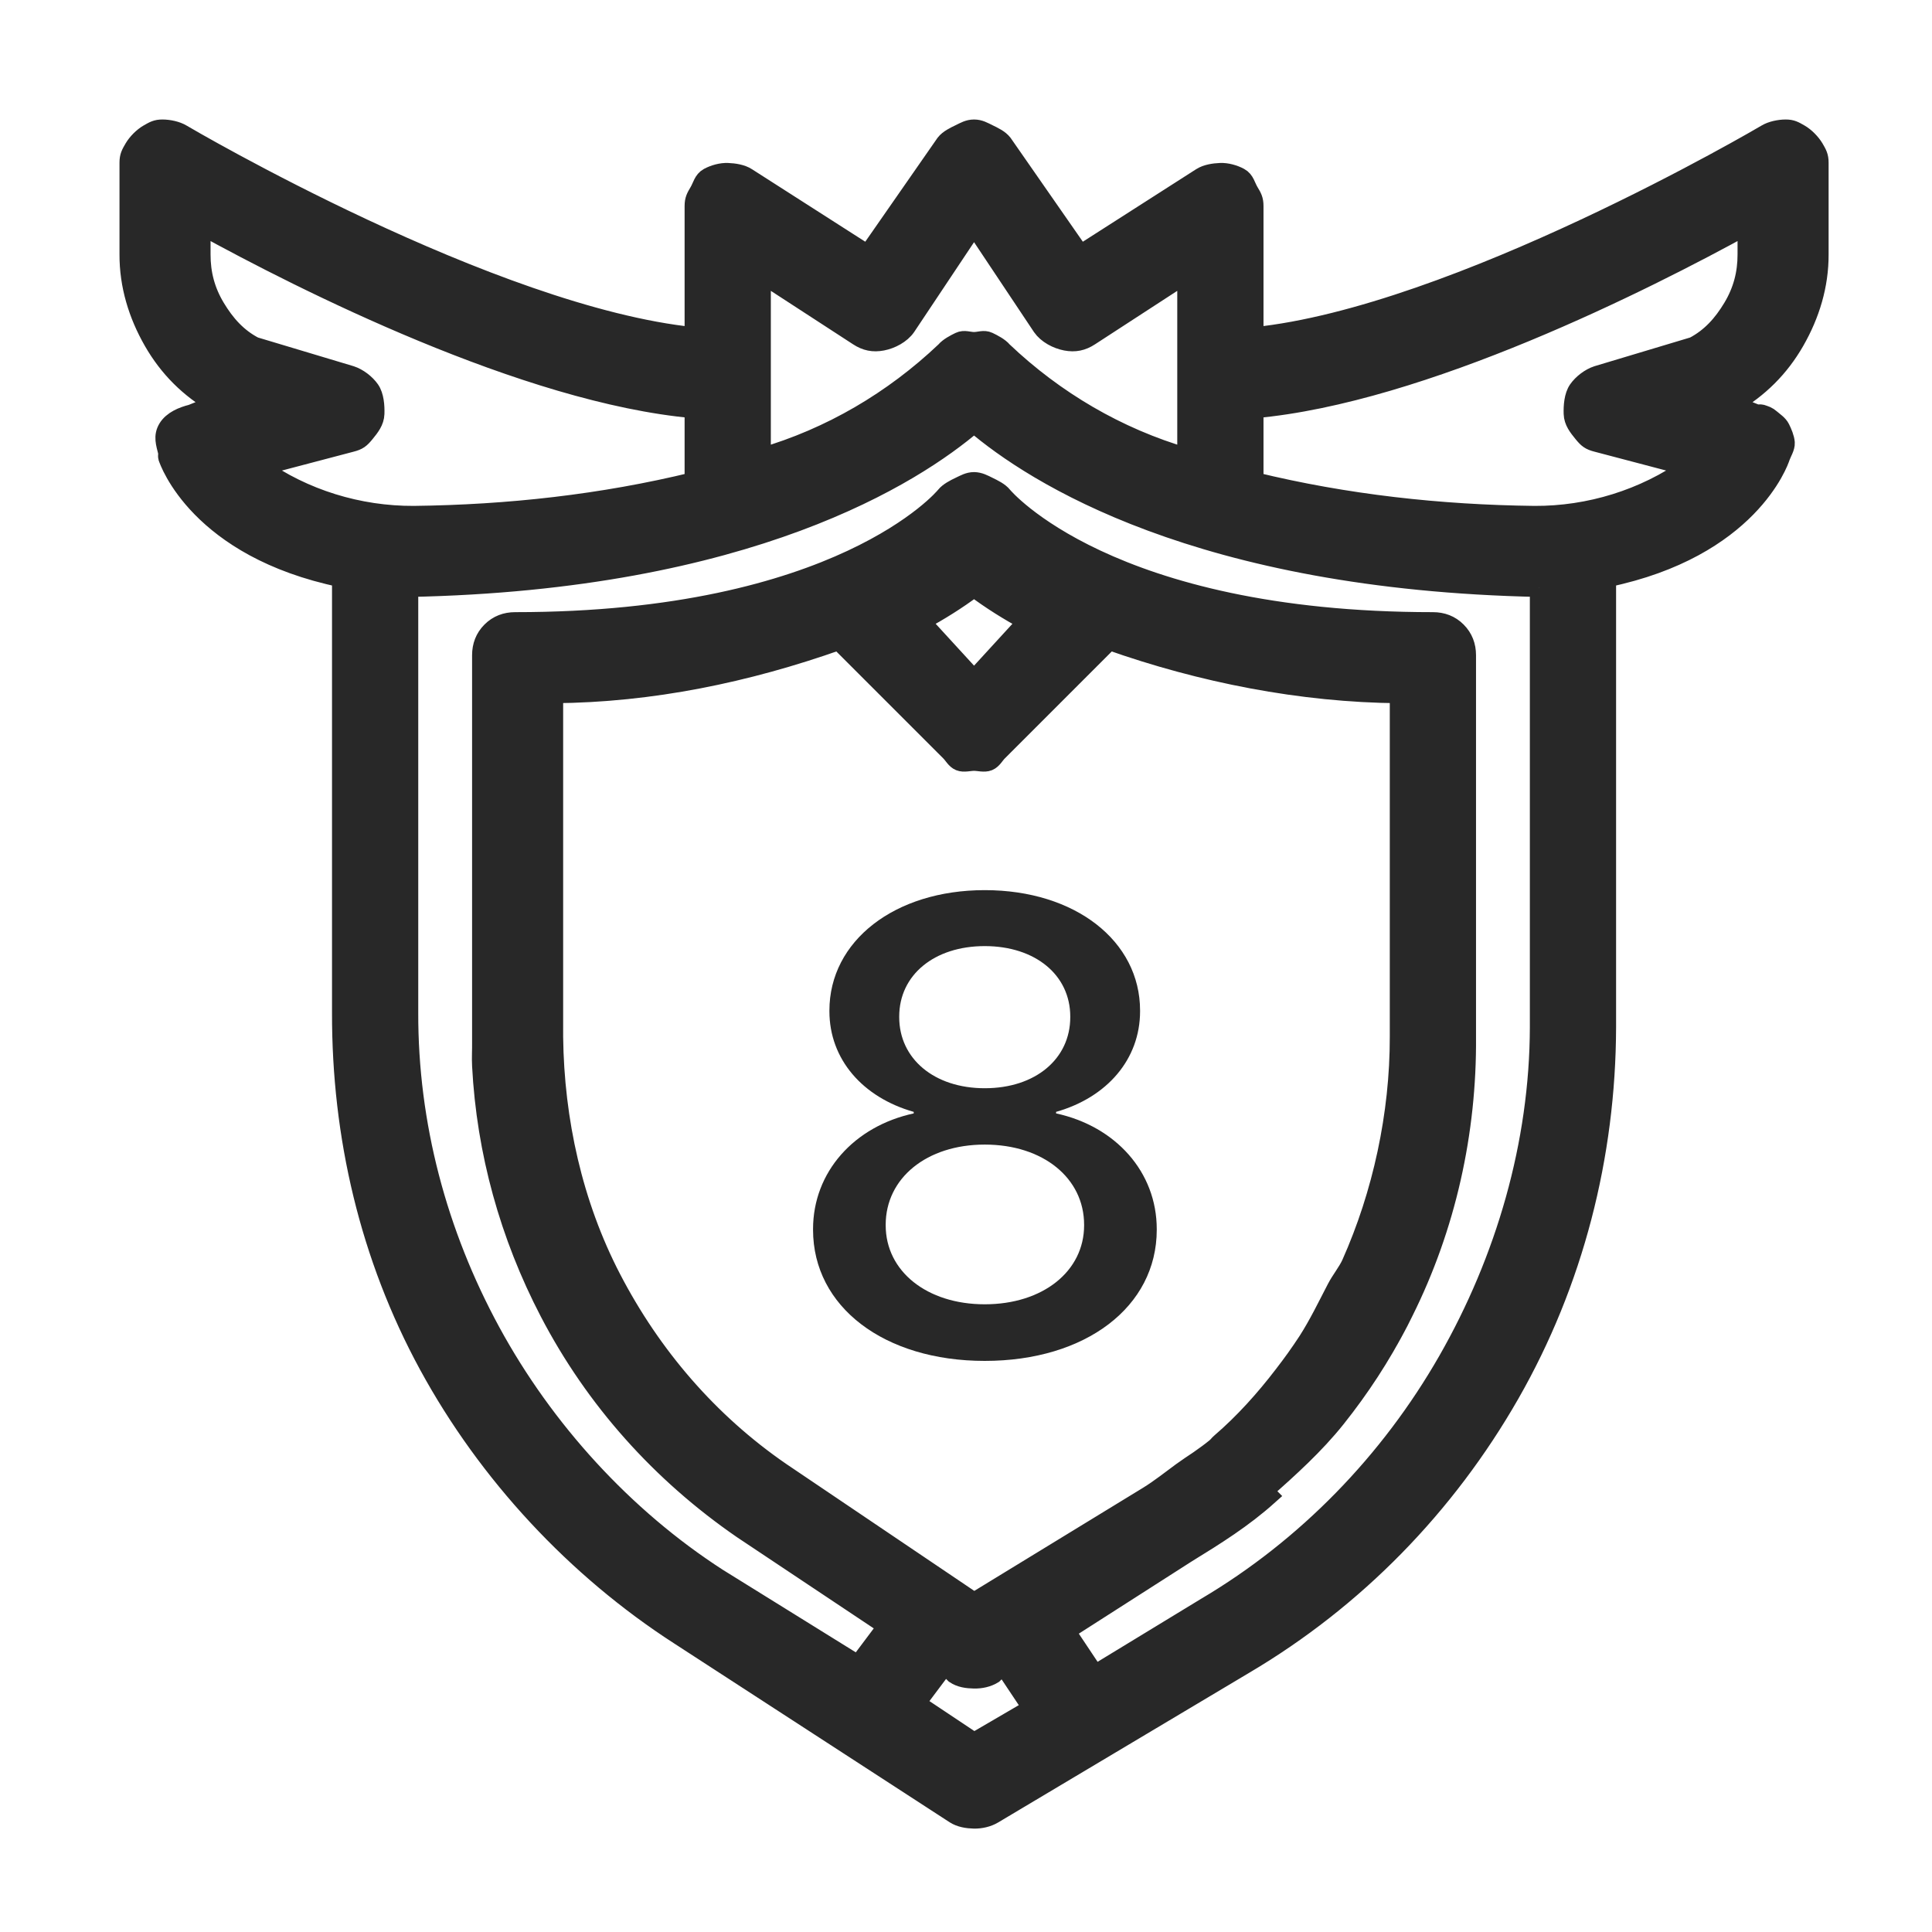 <svg width="30" height="30" viewBox="0 0 30 30" fill="none" xmlns="http://www.w3.org/2000/svg">
<path d="M8.6 12.95H7.475V14H8.6V12.95Z" fill="#282828"/>
<path d="M18.35 22.85C18.528 22.727 18.717 22.605 18.875 22.475C18.912 22.445 18.914 22.431 18.95 22.4C19.315 22.087 19.642 21.72 19.925 21.35C20.056 21.179 20.181 21.011 20.3 20.825C20.47 20.559 20.594 20.3 20.75 20C20.813 19.878 20.918 19.749 20.975 19.625C21.48 18.522 21.736 17.317 21.725 16.1V15.275H22.775V16.1C22.787 17.581 22.461 19.051 21.8 20.375C21.777 20.421 21.749 20.479 21.725 20.525C21.444 21.065 21.127 21.552 20.75 22.025C20.419 22.44 20.022 22.797 19.625 23.15C19.335 23.407 19.046 23.679 18.725 23.9L18.35 22.85Z" fill="#282828"/>
<path d="M24.95 11.825H23.9V13.025H24.95V11.825Z" fill="#282828"/>
<path fill-rule="evenodd" clip-rule="evenodd" d="M24.95 11.825H23.9V9.125C18.607 9.016 16.049 7.363 15.125 6.575C14.202 7.365 11.643 9.02 6.35 9.125V15.725C6.346 17.461 6.796 19.15 7.625 20.675C8.454 22.2 9.691 23.56 11.15 24.5L13.325 25.85L13.775 25.25L11.525 23.75C10.262 22.881 9.233 21.735 8.525 20.375C7.905 19.184 7.545 17.887 7.475 16.55V16.175C7.474 16.11 7.474 16.015 7.475 15.95V15.125V14V12.95V10.175C7.475 10.03 7.522 9.903 7.625 9.8C7.728 9.697 7.855 9.65 8 9.65C13.04 9.65 14.662 7.722 14.675 7.7C14.728 7.635 14.824 7.586 14.9 7.55C14.976 7.514 15.041 7.475 15.125 7.475C15.208 7.476 15.275 7.513 15.35 7.55C15.425 7.587 15.524 7.634 15.575 7.7C15.587 7.715 17.21 9.65 22.25 9.65C22.395 9.65 22.523 9.697 22.625 9.8C22.728 9.903 22.775 10.03 22.775 10.175V15.275V16.1C22.787 17.581 22.461 19.051 21.8 20.375C21.512 20.964 21.157 21.501 20.75 22.025C20.419 22.44 20.022 22.797 19.625 23.15L19.7 23.225C19.303 23.581 18.879 23.846 18.425 24.125L16.55 25.325L17 26L18.725 24.95C20.282 24.029 21.577 22.695 22.475 21.125C23.373 19.555 23.896 17.759 23.9 15.95V11.825V13.025H24.95V11.825ZM24.95 11.825V15.95C24.945 17.949 24.443 19.915 23.45 21.65C22.457 23.385 21.046 24.833 19.325 25.85L15.425 28.175C15.338 28.227 15.226 28.252 15.125 28.25C15.024 28.248 14.91 28.23 14.825 28.175L10.55 25.4C8.938 24.361 7.567 22.885 6.65 21.2C5.733 19.515 5.296 17.643 5.3 15.725V8.975C3.086 8.515 2.621 7.165 2.6 7.1C2.596 7.087 2.603 7.039 2.6 7.025C2.565 6.884 2.525 6.774 2.6 6.65C2.675 6.526 2.834 6.46 2.975 6.425L3.35 6.275C2.936 6.036 2.613 5.715 2.375 5.3C2.137 4.885 1.998 4.429 2 3.95V2.525C2 2.428 2.026 2.384 2.075 2.3C2.124 2.216 2.216 2.123 2.3 2.075C2.384 2.027 2.428 1.999 2.525 2C2.622 2.001 2.742 2.025 2.825 2.075C2.876 2.106 7.643 4.906 10.775 5.225V3.2C10.775 3.101 10.8 3.06 10.85 2.975C10.9 2.89 10.913 2.797 11 2.75C11.087 2.703 11.201 2.671 11.3 2.675C11.399 2.679 11.518 2.696 11.6 2.75L13.475 3.95L14.675 2.225C14.728 2.157 14.822 2.113 14.9 2.075C14.978 2.037 15.039 2 15.125 2C15.211 2 15.272 2.037 15.35 2.075C15.428 2.113 15.522 2.157 15.575 2.225L16.775 3.95L18.65 2.75C18.733 2.696 18.852 2.679 18.95 2.675C19.049 2.671 19.163 2.703 19.25 2.75C19.337 2.797 19.349 2.89 19.4 2.975C19.451 3.06 19.475 3.101 19.475 3.2V5.225C22.608 4.906 27.374 2.106 27.425 2.075C27.508 2.025 27.628 2.001 27.725 2C27.822 1.999 27.866 2.027 27.95 2.075C28.034 2.123 28.126 2.217 28.175 2.3C28.224 2.384 28.25 2.428 28.25 2.525V3.95C28.252 4.429 28.113 4.885 27.875 5.3C27.637 5.715 27.314 6.035 26.9 6.275L27.275 6.425C27.288 6.428 27.337 6.421 27.35 6.425C27.418 6.448 27.446 6.453 27.5 6.5C27.554 6.547 27.618 6.586 27.65 6.65C27.682 6.714 27.72 6.803 27.725 6.875C27.73 6.947 27.673 7.032 27.65 7.1C27.629 7.164 27.163 8.515 24.95 8.975V11.825ZM8.6 16.1C8.615 17.396 8.902 18.699 9.5 19.85C10.124 21.052 11.01 22.082 12.125 22.85L15.125 24.875L17.825 23.225C18.003 23.116 18.182 22.973 18.35 22.85C18.528 22.727 18.717 22.605 18.875 22.475C18.911 22.444 18.915 22.432 18.95 22.4C19.315 22.087 19.642 21.72 19.925 21.35C20.059 21.178 20.181 21.006 20.3 20.825C20.47 20.559 20.594 20.3 20.75 20C20.813 19.878 20.918 19.749 20.975 19.625C21.459 18.541 21.727 17.303 21.725 16.1V10.775C20.208 10.763 18.655 10.456 17.225 9.95L15.5 11.675C15.449 11.726 15.416 11.797 15.35 11.825C15.284 11.852 15.197 11.825 15.125 11.825C15.053 11.825 14.966 11.852 14.9 11.825C14.834 11.797 14.801 11.726 14.75 11.675L13.025 9.95C11.595 10.456 10.117 10.763 8.6 10.775V16.1ZM13.775 9.95L15.125 11.3L16.475 9.95C16.3 9.871 16.118 9.743 15.95 9.65C15.655 9.488 15.394 9.327 15.125 9.125C14.856 9.327 14.594 9.488 14.3 9.65C14.132 9.743 13.95 9.871 13.775 9.95ZM14.675 25.85L14.825 26C14.912 26.059 15.02 26.073 15.125 26.075C15.23 26.077 15.335 26.055 15.425 26L15.575 25.85L16.025 26.525L15.125 27.05L14.225 26.45L14.675 25.85ZM26.9 4.775C27.054 4.519 27.126 4.248 27.125 3.95V3.5C25.552 4.366 22.083 6.118 19.475 6.35V7.475C20.897 7.822 22.362 7.983 23.825 8C24.677 8.005 25.53 7.742 26.225 7.25L24.8 6.875C24.685 6.846 24.65 6.817 24.575 6.725C24.5 6.633 24.429 6.544 24.425 6.425C24.421 6.306 24.432 6.147 24.5 6.05C24.568 5.953 24.687 5.862 24.8 5.825L26.3 5.375C26.564 5.236 26.746 5.031 26.9 4.775ZM18.425 7.1C17.356 6.789 16.382 6.217 15.575 5.45C15.524 5.387 15.423 5.335 15.35 5.3C15.277 5.265 15.206 5.3 15.125 5.3C15.044 5.3 14.973 5.265 14.9 5.3C14.827 5.335 14.726 5.388 14.675 5.45C13.867 6.217 12.895 6.789 11.825 7.1V4.25L13.325 5.225C13.444 5.303 13.56 5.327 13.7 5.3C13.84 5.273 13.994 5.192 14.075 5.075L15.125 3.5L16.175 5.075C16.256 5.192 16.41 5.273 16.55 5.3C16.69 5.327 16.806 5.303 16.925 5.225L18.425 4.25V7.1ZM6.425 8C7.888 7.983 9.353 7.822 10.775 7.475V6.35C8.167 6.118 4.698 4.366 3.125 3.5V3.95C3.124 4.249 3.196 4.519 3.35 4.775C3.504 5.031 3.686 5.237 3.95 5.375L5.45 5.825C5.563 5.862 5.682 5.953 5.75 6.05C5.818 6.147 5.829 6.306 5.825 6.425C5.821 6.544 5.75 6.633 5.675 6.725C5.6 6.817 5.565 6.846 5.45 6.875L4.025 7.25C4.719 7.744 5.573 8.004 6.425 8Z" fill="#282828"/>
<path d="M13.775 9.95L15.125 11.3L16.475 9.95C16.3 9.871 16.118 9.743 15.95 9.65L15.125 10.55L14.3 9.65C14.132 9.743 13.95 9.871 13.775 9.95Z" fill="#282828"/>
<path d="M20.75 22.025C21.157 21.501 21.512 20.964 21.8 20.375M20.75 22.025C20.419 22.44 20.022 22.797 19.625 23.15M20.75 22.025L20.375 21.725L19.925 21.35M20.75 22.025C21.127 21.552 21.444 21.065 21.725 20.525C21.749 20.479 21.777 20.421 21.8 20.375M22.775 16.1V15.275M22.775 16.1C22.787 17.581 22.461 19.051 21.8 20.375M22.775 16.1C22.777 17.569 22.437 19.07 21.8 20.375M7.475 10.175C7.475 10.03 7.522 9.903 7.625 9.8C7.728 9.697 7.855 9.65 8 9.65C13.04 9.65 14.662 7.722 14.675 7.7C14.728 7.635 14.824 7.586 14.9 7.55C14.976 7.514 15.041 7.475 15.125 7.475C15.208 7.476 15.275 7.513 15.35 7.55C15.425 7.587 15.524 7.634 15.575 7.7C15.587 7.715 17.21 9.65 22.25 9.65C22.395 9.65 22.523 9.697 22.625 9.8C22.728 9.903 22.775 10.03 22.775 10.175V15.275M7.475 10.175V12.95M7.475 10.175V15.125M7.475 16.55C7.545 17.887 7.905 19.184 8.525 20.375C9.233 21.735 10.262 22.881 11.525 23.75L13.775 25.25L13.325 25.85L11.15 24.5C9.691 23.56 8.454 22.2 7.625 20.675C6.796 19.15 6.346 17.461 6.35 15.725V9.125C11.643 9.02 14.202 7.365 15.125 6.575C16.049 7.363 18.607 9.016 23.9 9.125M7.475 16.55V16.175M7.475 16.55C7.468 16.426 7.477 16.3 7.475 16.175M7.475 16.55H8.6V16.1M21.725 16.1V10.775C20.208 10.763 18.655 10.456 17.225 9.95L15.5 11.675C15.449 11.726 15.416 11.797 15.35 11.825C15.284 11.852 15.197 11.825 15.125 11.825C15.053 11.825 14.966 11.852 14.9 11.825C14.834 11.797 14.801 11.726 14.75 11.675L13.025 9.95C11.595 10.456 10.117 10.763 8.6 10.775V16.1M21.725 16.1V15.275H22.775M21.725 16.1C21.727 17.303 21.459 18.541 20.975 19.625M21.725 16.1C21.736 17.317 21.48 18.522 20.975 19.625M19.925 21.35C20.059 21.178 20.181 21.006 20.3 20.825M19.925 21.35C19.642 21.72 19.315 22.087 18.95 22.4M19.925 21.35C20.056 21.179 20.181 21.011 20.3 20.825M7.475 12.95H8.6V14H7.475M7.475 12.95V14M7.475 14V15.125M24.95 11.825V15.95C24.945 17.949 24.443 19.915 23.45 21.65C22.457 23.385 21.046 24.833 19.325 25.85L15.425 28.175C15.338 28.227 15.226 28.252 15.125 28.25C15.024 28.248 14.91 28.23 14.825 28.175L10.55 25.4C8.938 24.361 7.567 22.885 6.65 21.2C5.733 19.515 5.296 17.643 5.3 15.725V8.975C3.086 8.515 2.621 7.165 2.6 7.1C2.596 7.087 2.603 7.039 2.6 7.025C2.565 6.884 2.525 6.774 2.6 6.65C2.675 6.526 2.834 6.46 2.975 6.425L3.35 6.275C2.936 6.036 2.613 5.715 2.375 5.3C2.137 4.885 1.998 4.429 2 3.95V2.525C2 2.428 2.026 2.384 2.075 2.3C2.124 2.216 2.216 2.123 2.3 2.075C2.384 2.027 2.428 1.999 2.525 2C2.622 2.001 2.742 2.025 2.825 2.075C2.876 2.106 7.643 4.906 10.775 5.225V3.2C10.775 3.101 10.8 3.06 10.85 2.975C10.9 2.89 10.913 2.797 11 2.75C11.087 2.703 11.201 2.671 11.3 2.675C11.399 2.679 11.518 2.696 11.6 2.75L13.475 3.95L14.675 2.225C14.728 2.157 14.822 2.113 14.9 2.075C14.978 2.037 15.039 2 15.125 2C15.211 2 15.272 2.037 15.35 2.075C15.428 2.113 15.522 2.157 15.575 2.225L16.775 3.95L18.65 2.75C18.733 2.696 18.852 2.679 18.95 2.675C19.049 2.671 19.163 2.703 19.25 2.75C19.337 2.797 19.349 2.89 19.4 2.975C19.451 3.06 19.475 3.101 19.475 3.2V5.225C22.608 4.906 27.374 2.106 27.425 2.075C27.508 2.025 27.628 2.001 27.725 2C27.822 1.999 27.866 2.027 27.95 2.075C28.034 2.123 28.126 2.217 28.175 2.3C28.224 2.384 28.25 2.428 28.25 2.525V3.95C28.252 4.429 28.113 4.885 27.875 5.3C27.637 5.715 27.314 6.035 26.9 6.275L27.275 6.425C27.288 6.428 27.337 6.421 27.35 6.425C27.418 6.448 27.446 6.453 27.5 6.5C27.554 6.547 27.618 6.586 27.65 6.65C27.682 6.714 27.72 6.803 27.725 6.875C27.73 6.947 27.673 7.032 27.65 7.1C27.629 7.164 27.163 8.515 24.95 8.975M24.95 11.825H23.9M24.95 11.825V13.025M24.95 11.825V8.975M23.9 11.825V15.95C23.896 17.759 23.373 19.555 22.475 21.125C21.577 22.695 20.282 24.029 18.725 24.95L17 26L16.55 25.325L18.425 24.125C18.879 23.846 19.303 23.581 19.7 23.225L19.625 23.15M23.9 11.825V13.025M23.9 11.825V9.125M18.95 22.4C18.915 22.432 18.911 22.444 18.875 22.475M18.95 22.4C18.914 22.431 18.912 22.445 18.875 22.475M18.95 22.4L19.625 23.15M7.475 15.125V15.95C7.474 16.015 7.474 16.11 7.475 16.175M7.475 15.125H8.6V15.95C8.6 16.007 8.599 16.044 8.6 16.1M7.475 15.125V16.175M23.9 9.125V13.025M23.9 13.025H24.95M24.95 13.025V8.975M18.35 22.85C18.528 22.727 18.717 22.605 18.875 22.475M18.35 22.85C18.182 22.973 18.003 23.116 17.825 23.225L15.125 24.875L12.125 22.85C11.01 22.082 10.124 21.052 9.5 19.85C8.902 18.699 8.615 17.396 8.6 16.1M18.35 22.85L18.725 23.9C19.046 23.679 19.335 23.407 19.625 23.15M18.35 22.85C18.521 22.725 18.715 22.614 18.875 22.475M20.975 19.625C20.918 19.749 20.813 19.878 20.75 20C20.594 20.3 20.47 20.559 20.3 20.825M20.975 19.625C20.787 20.047 20.556 20.437 20.3 20.825M14.3 9.65C14.132 9.743 13.95 9.871 13.775 9.95L15.125 11.3L16.475 9.95C16.3 9.871 16.118 9.743 15.95 9.65M14.3 9.65L15.125 10.55L15.95 9.65M14.3 9.65L14.075 9.5C14.446 9.304 14.801 9.017 15.125 8.75C15.449 9.018 15.803 9.303 16.175 9.5L15.95 9.65M14.3 9.65C14.594 9.488 14.856 9.327 15.125 9.125C15.394 9.327 15.655 9.488 15.95 9.65M14.675 25.85L14.825 26C14.912 26.059 15.02 26.073 15.125 26.075C15.23 26.077 15.335 26.055 15.425 26L15.575 25.85L16.025 26.525L15.125 27.05L14.225 26.45L14.675 25.85ZM10.775 7.475C9.353 7.822 7.888 7.983 6.425 8C5.573 8.004 4.719 7.744 4.025 7.25L5.45 6.875C5.565 6.846 5.6 6.817 5.675 6.725C5.75 6.633 5.821 6.544 5.825 6.425C5.829 6.306 5.818 6.147 5.75 6.05C5.682 5.953 5.563 5.862 5.45 5.825L3.95 5.375C3.686 5.237 3.504 5.031 3.35 4.775C3.196 4.519 3.124 4.249 3.125 3.95V3.5C4.698 4.366 8.167 6.118 10.775 6.35V7.475ZM18.425 7.1C17.356 6.789 16.382 6.217 15.575 5.45C15.524 5.387 15.423 5.335 15.35 5.3C15.277 5.265 15.206 5.3 15.125 5.3C15.044 5.3 14.973 5.265 14.9 5.3C14.827 5.335 14.726 5.388 14.675 5.45C13.867 6.217 12.895 6.789 11.825 7.1V4.25L13.325 5.225C13.444 5.303 13.56 5.327 13.7 5.3C13.84 5.273 13.994 5.192 14.075 5.075L15.125 3.5L16.175 5.075C16.256 5.192 16.41 5.273 16.55 5.3C16.69 5.327 16.806 5.303 16.925 5.225L18.425 4.25V7.1ZM27.125 3.95C27.126 4.248 27.054 4.519 26.9 4.775C26.746 5.031 26.564 5.236 26.3 5.375L24.8 5.825C24.687 5.862 24.568 5.953 24.5 6.05C24.432 6.147 24.421 6.306 24.425 6.425C24.429 6.544 24.5 6.633 24.575 6.725C24.65 6.817 24.685 6.846 24.8 6.875L26.225 7.25C25.53 7.742 24.677 8.005 23.825 8C22.362 7.983 20.897 7.822 19.475 7.475V6.35C22.083 6.118 25.552 4.366 27.125 3.5V3.95Z" stroke="#282828" stroke-width="0.289" stroke-miterlimit="10"/>
<path d="M15.291 21.132C16.858 21.132 17.962 20.292 17.962 19.096V19.086C17.962 18.197 17.322 17.489 16.399 17.289V17.265C17.19 17.04 17.703 16.449 17.703 15.702V15.692C17.703 14.613 16.697 13.822 15.291 13.822C13.89 13.822 12.879 14.613 12.879 15.692V15.702C12.879 16.449 13.396 17.04 14.188 17.265V17.289C13.265 17.489 12.625 18.197 12.625 19.086V19.096C12.625 20.292 13.729 21.132 15.291 21.132ZM15.291 16.898C14.505 16.898 13.963 16.439 13.963 15.795V15.785C13.963 15.141 14.505 14.691 15.291 14.691C16.077 14.691 16.619 15.141 16.619 15.785V15.795C16.619 16.439 16.082 16.898 15.291 16.898ZM15.291 20.253C14.393 20.253 13.753 19.74 13.753 19.027V19.018C13.753 18.295 14.388 17.773 15.291 17.773C16.199 17.773 16.834 18.295 16.834 19.018V19.027C16.834 19.74 16.194 20.253 15.291 20.253Z" fill="#282828"/>
</svg>

